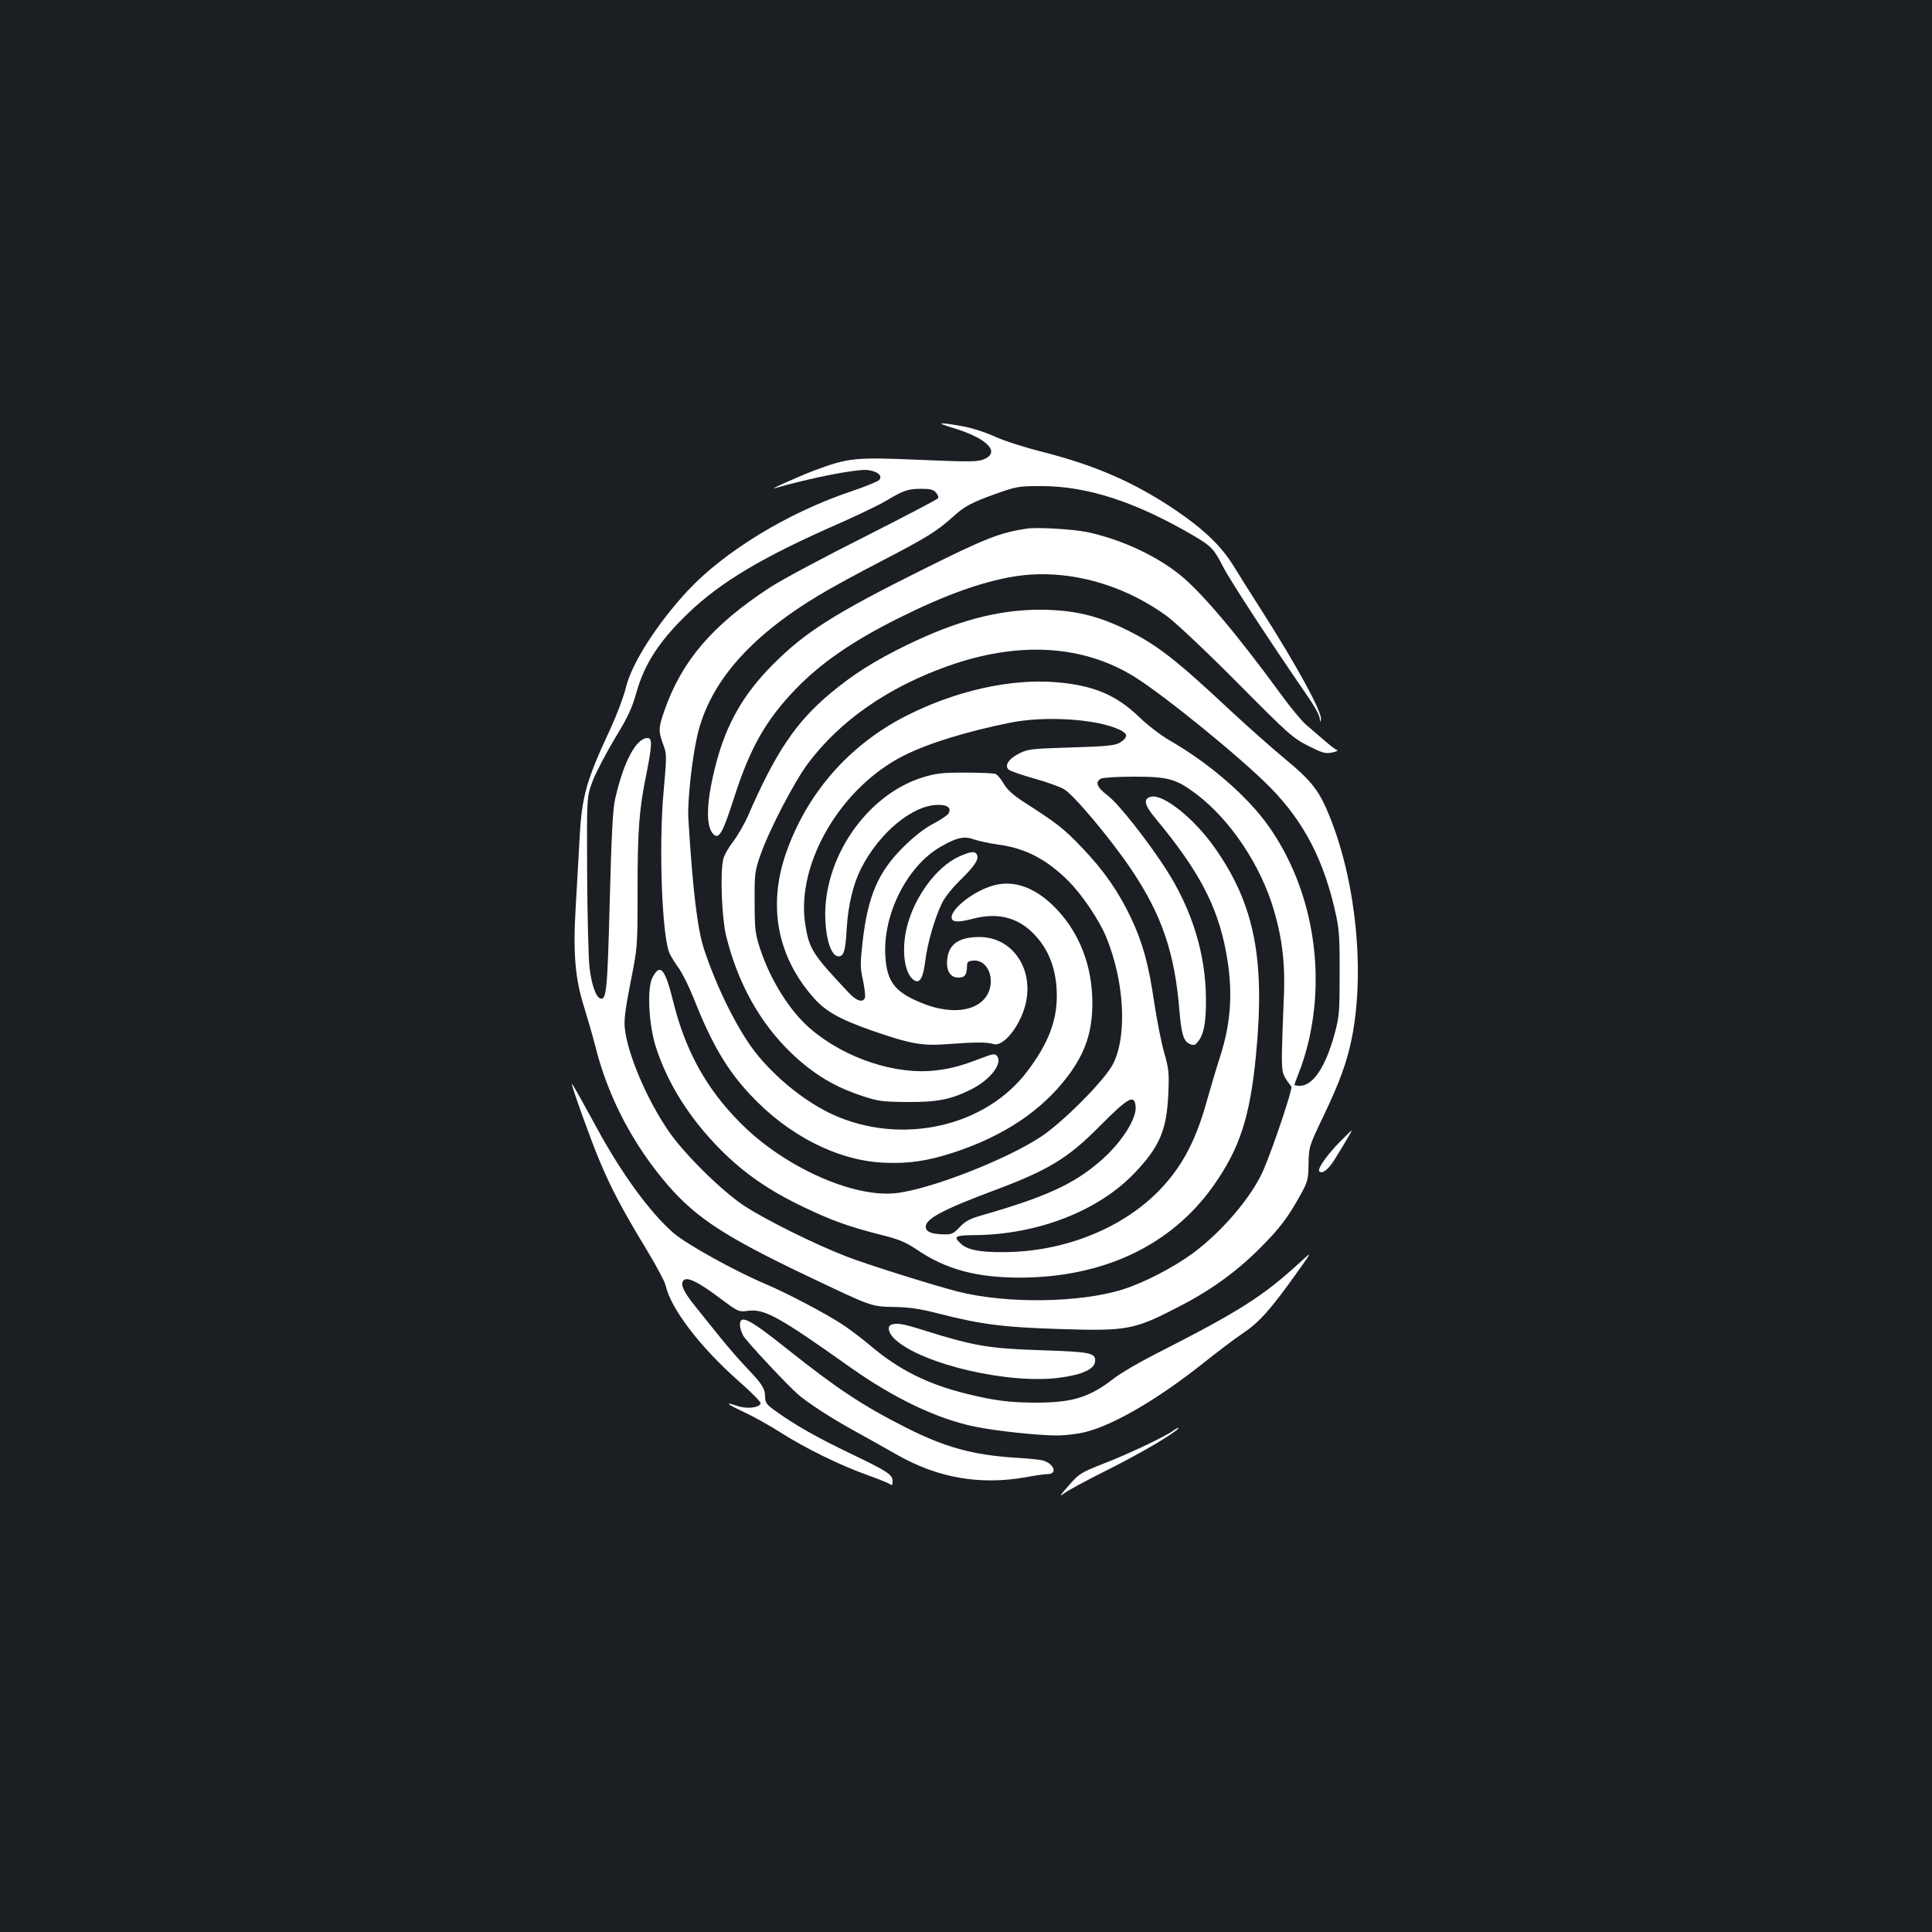 <?xml version="1.0" standalone="no"?>
<!DOCTYPE svg PUBLIC "-//W3C//DTD SVG 20010904//EN"
 "http://www.w3.org/TR/2001/REC-SVG-20010904/DTD/svg10.dtd">
<svg version="1.0" xmlns="http://www.w3.org/2000/svg"
 width="1000pt" height="1000pt" viewBox="0 0 1000 1000"
 preserveAspectRatio="xMidYMid meet">
<rect width="100%" height="100%" fill="#1b1f23"/>
<g transform="translate(0,1000) scale(0.1,-0.1)"
fill="#ffffff" stroke="none">
<path d="M4930 7786 c178 -53 251 -126 163 -163 -34 -14 -70 -14 -335 -3 -334
14 -365 11 -543 -55 -81 -31 -242 -103 -205 -92 191 55 428 101 483 94 50 -7
76 -29 58 -51 -6 -8 -76 -36 -153 -62 -322 -109 -648 -308 -837 -510 -160
-172 -293 -380 -322 -505 -11 -45 -46 -138 -78 -208 -126 -269 -150 -353 -161
-571 -5 -91 -14 -249 -20 -352 -15 -242 -3 -377 45 -526 18 -59 43 -145 55
-192 66 -267 197 -517 380 -728 146 -167 297 -265 703 -459 357 -170 343 -165
467 -168 80 -1 134 -10 228 -34 219 -56 334 -71 626 -80 348 -11 384 -5 611
112 168 86 299 180 421 301 111 111 149 162 219 288 34 63 37 75 38 155 2 88
2 89 78 248 81 169 119 273 144 392 70 340 27 799 -106 1140 -58 148 -94 196
-239 316 -69 57 -195 169 -280 248 -283 265 -382 342 -537 418 -154 76 -279
105 -453 105 -215 0 -431 -58 -691 -185 -165 -81 -271 -148 -389 -246 -181
-151 -285 -306 -429 -637 -19 -43 -54 -103 -77 -133 -24 -31 -47 -72 -51 -92
-16 -75 -7 -301 15 -393 60 -246 175 -452 338 -609 116 -110 225 -176 374
-224 76 -25 101 -28 225 -29 158 -1 227 13 333 66 98 49 164 135 132 173 -10
12 -21 11 -78 -11 -104 -40 -154 -54 -235 -64 -207 -26 -473 61 -652 215 -106
90 -207 251 -261 415 -25 78 -28 98 -28 240 -1 146 1 160 28 239 44 129 177
385 250 482 166 220 411 390 718 500 368 132 705 112 973 -56 159 -100 549
-418 699 -570 177 -180 281 -381 342 -665 15 -69 19 -126 18 -300 0 -199 -2
-222 -26 -311 -46 -170 -112 -269 -179 -269 -16 0 -29 2 -29 5 0 3 11 32 24
66 14 33 34 97 45 142 96 387 20 813 -200 1127 -110 157 -308 329 -519 450
-41 24 -111 77 -155 120 -119 114 -236 163 -430 179 -237 19 -522 -45 -778
-176 -295 -151 -513 -402 -620 -713 -93 -271 -43 -532 143 -743 63 -72 135
-112 302 -171 202 -70 263 -81 397 -70 135 10 199 11 233 0 60 -18 162 127
174 250 18 168 -92 304 -246 304 -105 0 -159 -36 -167 -114 -7 -59 15 -96 57
-96 33 0 44 13 45 55 0 26 4 30 32 33 59 6 102 -59 89 -133 -23 -122 -181
-160 -359 -85 -134 55 -175 108 -184 234 -17 218 111 474 287 574 82 47 120
56 172 37 24 -8 78 -20 121 -26 142 -18 254 -76 367 -189 70 -70 156 -197 194
-286 97 -233 112 -520 35 -665 -46 -85 -256 -296 -370 -372 -183 -121 -580
-275 -754 -293 -222 -23 -576 136 -800 361 -177 176 -287 375 -350 629 -42
172 -68 203 -108 126 -29 -55 -19 -246 18 -360 61 -190 176 -371 335 -531 124
-124 250 -211 430 -297 142 -68 232 -101 398 -143 97 -24 129 -38 189 -78 149
-101 305 -143 528 -144 435 0 787 166 1006 476 136 193 189 355 220 677 48
496 -8 779 -212 1070 -107 153 -268 282 -332 266 -41 -10 -34 -43 23 -111 223
-268 320 -451 365 -687 38 -201 29 -364 -30 -548 -19 -58 -48 -157 -66 -220
-60 -219 -134 -356 -258 -481 -194 -193 -491 -309 -797 -310 -123 -1 -188 12
-221 44 -40 37 -30 43 70 44 325 2 641 124 829 321 130 136 167 223 175 408 5
111 3 130 -21 215 -15 52 -38 169 -52 261 -29 199 -60 310 -120 437 -64 135
-140 245 -254 364 -94 99 -128 125 -307 240 -50 33 -80 60 -98 91 -14 24 -33
47 -42 50 -9 4 -80 7 -158 7 -125 0 -152 -4 -223 -26 -290 -92 -515 -423 -500
-738 5 -109 33 -187 68 -187 28 0 36 27 43 150 7 114 33 223 73 303 93 185
266 329 397 331 51 1 72 -15 57 -44 -5 -9 -41 -34 -82 -55 -48 -26 -100 -67
-153 -120 -129 -128 -183 -252 -210 -488 -13 -116 -13 -135 2 -202 8 -40 13
-81 10 -89 -11 -29 -45 -17 -90 32 -184 196 -200 222 -220 354 -45 312 187
705 513 868 123 62 323 124 547 169 180 37 451 20 568 -36 39 -19 43 -33 18
-55 -32 -27 -55 -30 -273 -37 -198 -6 -219 -8 -263 -30 -57 -28 -81 -66 -54
-86 9 -7 68 -27 131 -45 62 -17 131 -42 152 -54 50 -28 238 -252 346 -411 161
-238 229 -436 253 -740 10 -116 21 -154 52 -168 22 -10 28 -8 44 12 30 37 42
98 41 221 -1 232 -72 461 -206 670 -98 152 -247 340 -301 381 -58 44 -69 71
-36 89 11 5 85 10 170 10 178 0 218 -11 323 -90 177 -134 334 -369 402 -602
46 -158 60 -292 50 -478 -4 -91 -8 -210 -9 -265 0 -103 1 -106 49 -169 8 -11
-94 -315 -144 -431 -59 -137 -212 -318 -366 -432 -101 -74 -252 -152 -362
-187 -223 -70 -602 -75 -855 -11 -131 34 -467 139 -577 182 -166 64 -420 191
-530 263 -116 78 -302 261 -385 379 -115 165 -217 404 -231 539 -5 43 3 102
30 239 36 182 36 182 36 473 0 315 8 421 46 605 29 147 31 185 6 185 -59 0
-124 -121 -168 -315 -12 -53 -19 -179 -28 -530 -12 -462 -17 -513 -49 -503
-23 8 -46 74 -56 163 -5 50 -11 268 -12 485 -2 395 -2 395 28 476 17 45 69
144 115 221 69 113 89 157 112 238 41 148 119 268 268 411 170 163 385 291
782 465 99 44 210 97 246 119 87 52 111 60 179 60 45 0 62 -4 75 -19 10 -11
15 -25 11 -30 -3 -6 -176 -96 -383 -201 -207 -104 -426 -221 -486 -260 -297
-194 -456 -379 -546 -635 -33 -94 -33 -110 -5 -185 16 -43 16 -55 0 -235 -26
-277 -9 -755 31 -840 7 -16 29 -51 47 -76 19 -26 53 -95 77 -155 94 -238 174
-374 297 -504 195 -208 449 -337 686 -348 130 -6 226 8 364 53 259 85 456 217
590 395 92 122 128 232 127 385 -2 185 -64 349 -181 475 -106 114 -223 159
-334 126 -106 -30 -228 -130 -212 -172 7 -18 38 -18 110 1 123 32 226 8 307
-72 84 -82 126 -191 126 -329 0 -130 -45 -246 -152 -388 -217 -289 -651 -386
-1005 -226 -145 66 -303 194 -407 328 -91 119 -195 328 -261 526 -35 106 -59
302 -82 677 -6 87 19 316 47 435 63 269 269 507 627 722 55 34 200 113 322
176 240 125 288 155 370 228 64 58 94 75 231 124 99 35 112 38 225 38 240 1
490 -80 790 -255 94 -55 108 -69 156 -163 36 -71 244 -389 434 -665 36 -51 66
-105 66 -120 2 -22 2 -23 6 -4 7 36 -126 280 -310 568 -49 77 -114 179 -143
227 -64 103 -153 188 -297 286 -213 144 -414 232 -687 302 -93 23 -202 58
-250 80 -53 24 -119 45 -174 55 -121 21 -135 18 -46 -9z m948 -3513 c6 -64
-75 -190 -182 -282 -139 -121 -285 -187 -616 -282 -59 -17 -83 -29 -112 -60
-32 -34 -43 -39 -80 -38 -65 1 -93 12 -96 36 -6 42 84 91 363 195 272 102 374
164 535 327 151 152 182 169 188 104z"/>
<path d="M5315 7264 c-140 -21 -214 -50 -535 -210 -460 -229 -612 -325 -780
-494 -151 -151 -241 -308 -294 -514 -52 -197 -55 -330 -10 -367 27 -22 47 16
103 190 83 260 165 404 320 565 131 135 293 247 529 365 240 120 431 189 600
217 263 43 556 -33 793 -206 50 -38 196 -175 364 -344 264 -266 285 -285 365
-326 76 -38 90 -42 125 -35 22 4 33 10 25 13 -8 2 -38 26 -67 51 -29 25 -71
61 -93 80 -22 19 -82 91 -132 160 -224 307 -410 527 -521 616 -126 101 -306
184 -480 221 -73 15 -257 26 -312 18z"/>
<path d="M4961 5565 c-114 -53 -227 -206 -266 -360 -31 -121 -14 -248 37 -279
29 -18 46 12 57 99 11 92 50 226 87 301 14 30 56 82 100 124 71 70 94 106 79
129 -10 17 -35 13 -94 -14z"/>
<path d="M2960 4389 c0 -16 97 -287 142 -394 59 -142 119 -256 244 -462 51
-84 95 -167 99 -185 26 -121 179 -321 380 -498 64 -56 114 -107 112 -114 -7
-23 -72 -30 -121 -13 -71 24 -55 10 37 -33 46 -21 130 -68 188 -105 125 -80
306 -169 449 -220 58 -21 111 -42 118 -48 9 -7 12 -3 12 16 0 35 -25 51 -221
145 -169 81 -282 145 -381 216 -51 36 -57 45 -58 76 0 43 -15 66 -95 150 -35
36 -95 106 -135 155 -40 50 -99 123 -131 163 -58 72 -77 111 -64 131 16 27 73
1 199 -94 87 -65 91 -66 136 -60 86 12 159 -28 535 -295 224 -158 445 -264
640 -304 103 -22 328 -46 426 -46 42 0 109 8 151 19 148 38 377 173 608 357
69 55 160 124 203 153 85 57 143 122 278 311 82 115 82 115 22 60 -197 -181
-313 -255 -763 -484 -80 -41 -172 -95 -205 -121 -124 -97 -214 -125 -400 -125
-140 0 -221 11 -363 46 -199 49 -349 124 -492 245 -47 40 -116 92 -155 117
-88 57 -284 160 -395 207 -162 69 -405 204 -474 263 -121 105 -269 308 -396
542 -98 179 -130 236 -130 229z"/>
<path d="M6938 4093 c-73 -75 -121 -144 -109 -156 15 -15 46 9 78 60 51 82 93
153 90 153 -1 0 -28 -26 -59 -57z"/>
<path d="M3830 3143 c0 -16 8 -41 18 -58 21 -34 228 -255 282 -302 52 -45 172
-123 290 -188 58 -32 159 -88 225 -126 210 -119 428 -157 665 -115 47 9 97 16
111 16 60 0 30 62 -34 73 -18 3 -77 9 -132 12 -220 14 -365 54 -568 157 -225
114 -355 201 -607 401 -200 160 -250 186 -250 130z"/>
<path d="M4613 3143 c-23 -9 -14 -44 19 -75 140 -130 597 -236 860 -198 110
15 172 44 176 82 5 45 -21 51 -273 59 -276 9 -351 21 -615 104 -107 34 -141
39 -167 28z"/>
<path d="M6073 2595 c-45 -32 -233 -121 -357 -169 -124 -49 -130 -53 -185
-116 -47 -53 -50 -60 -21 -38 19 14 113 65 209 113 154 77 309 165 366 209 26
20 16 21 -12 1z"/>
</g>
</svg>
